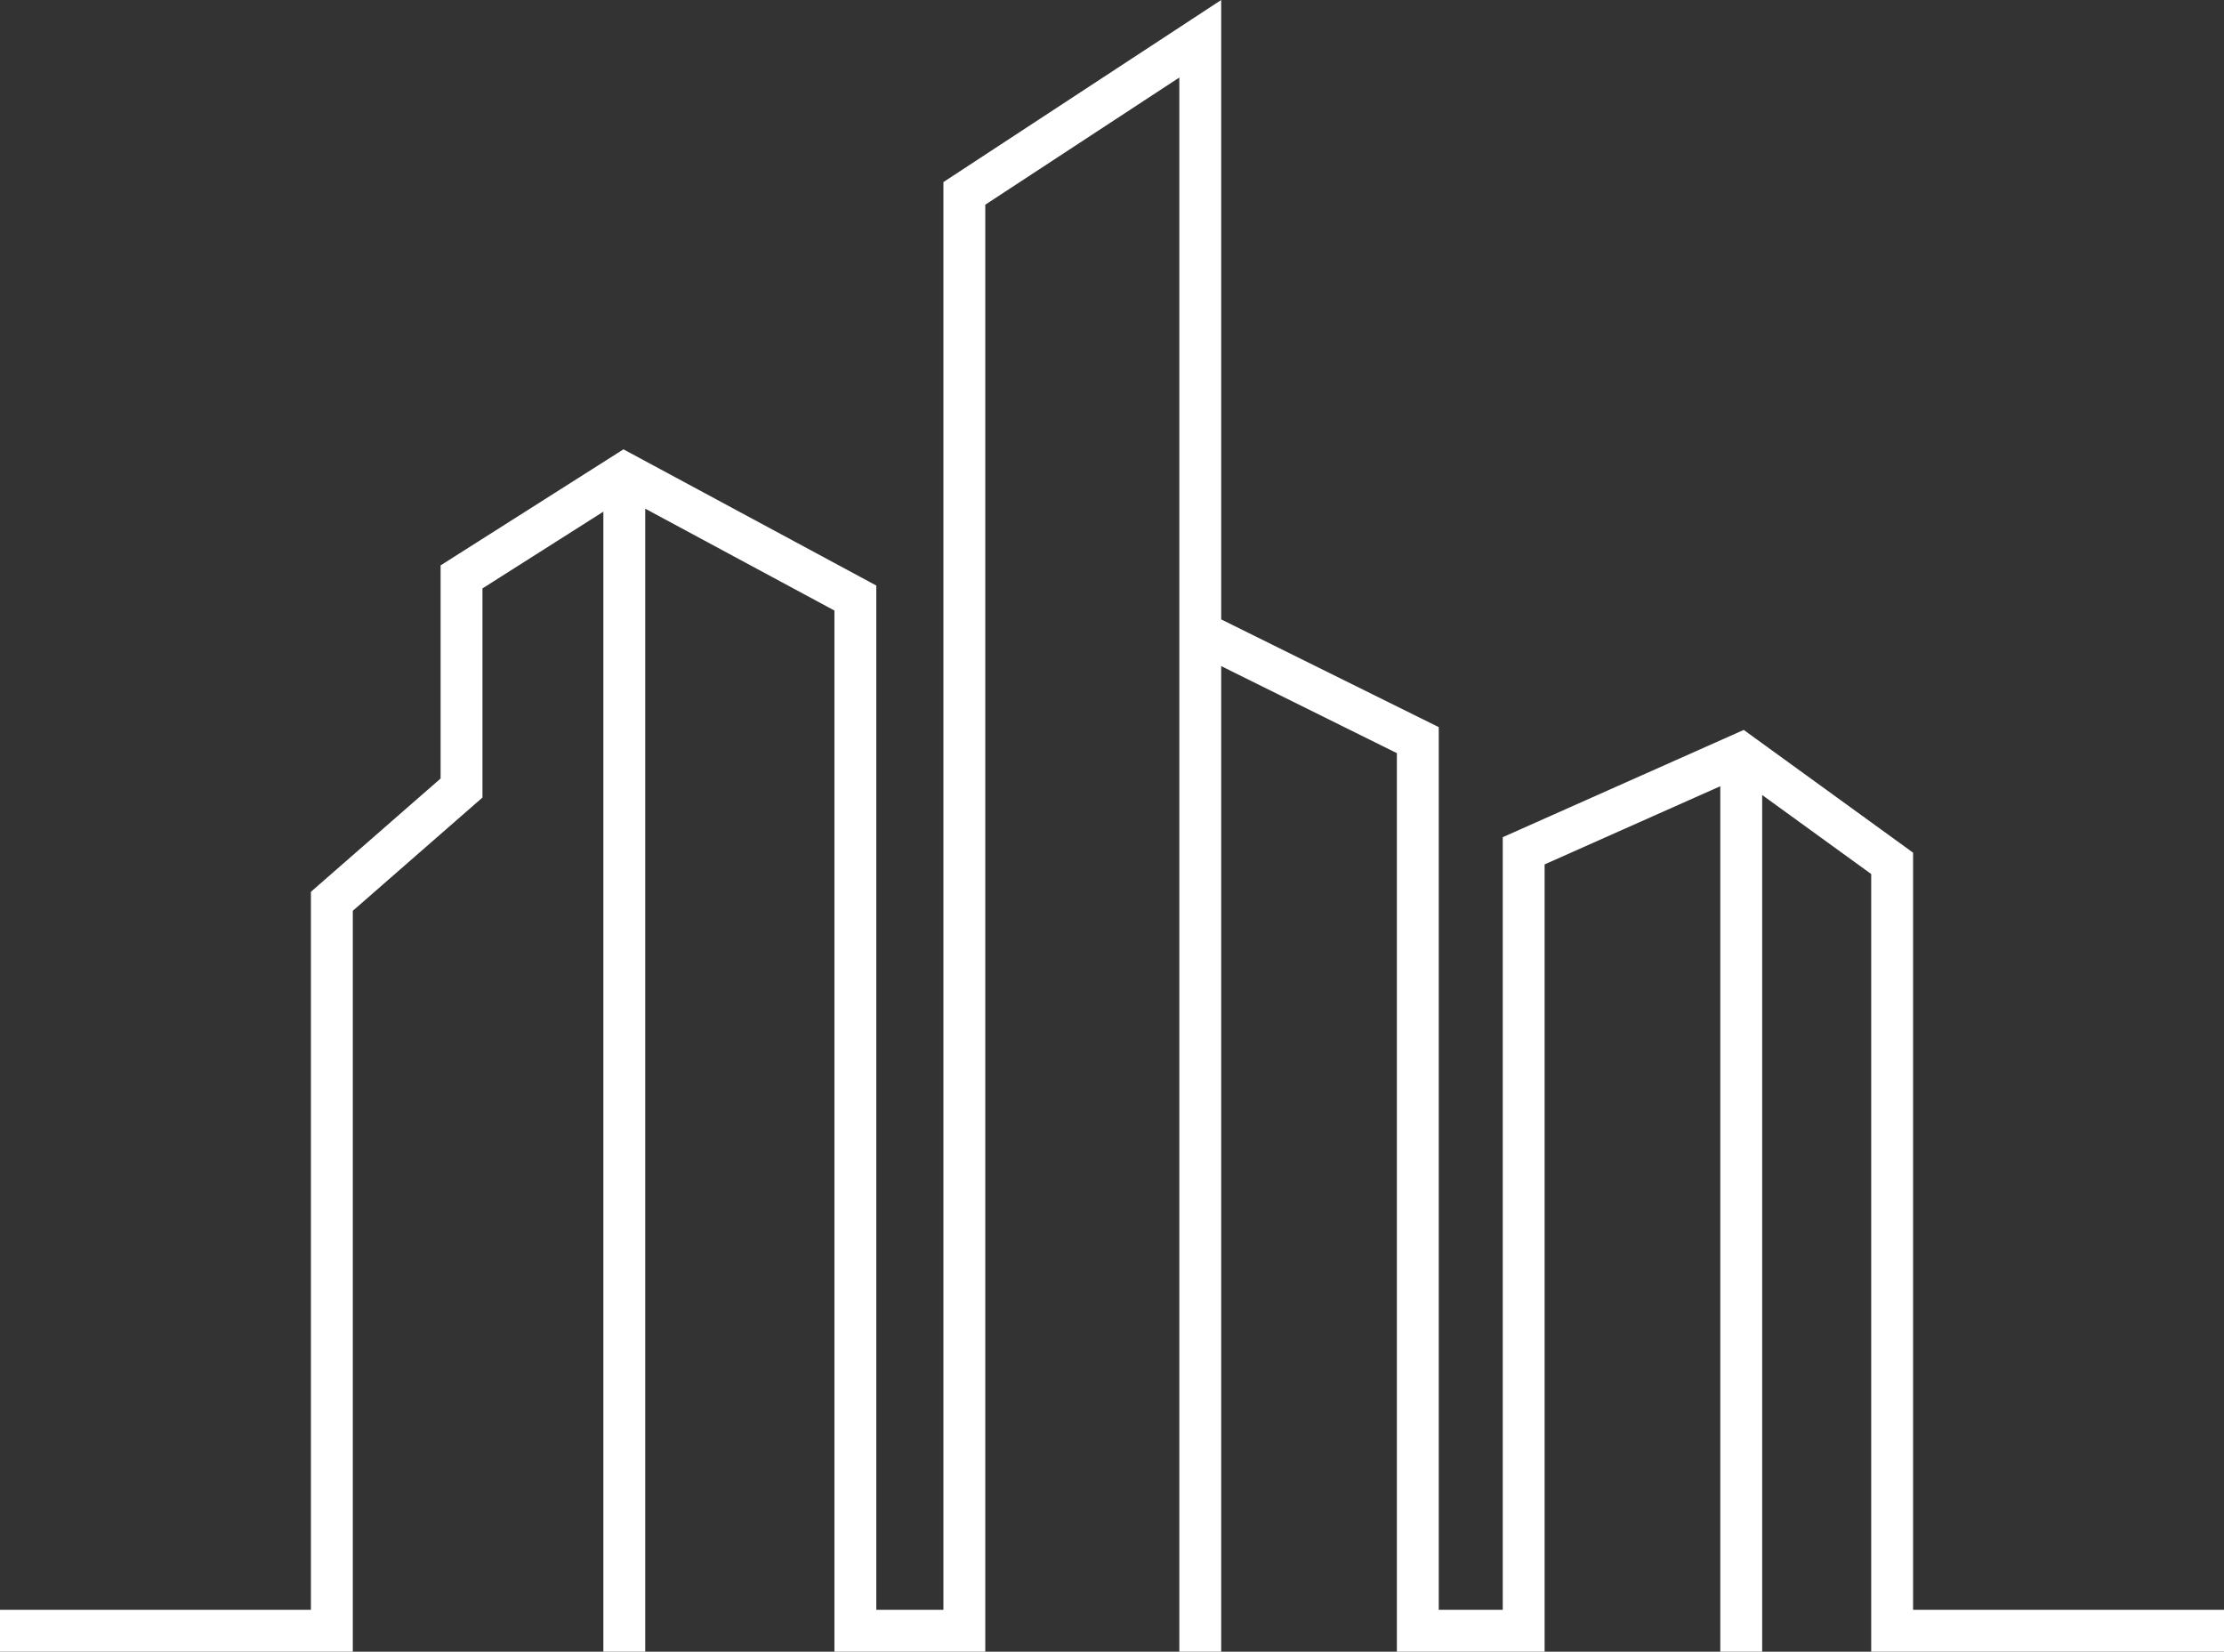 <svg id="katman_1" data-name="katman 1" xmlns="http://www.w3.org/2000/svg" viewBox="0 0 371.81 276.13"><rect x="0" y="0" width="371.81" height="276.13" fill="#333333" stroke="none"/><defs><style>.cls-1{fill:#fff;}</style></defs><polygon class="cls-1" points="319.83 269.13 319.83 142.55 291.52 122.03 251.23 139.96 251.23 269.13 240.53 269.13 240.53 121.56 204.16 103.55 204.16 0 157.72 30.44 157.72 269.13 146.5 269.13 146.5 97.89 104.23 75.12 73.66 94.52 73.66 130.15 51.98 149.09 51.98 269.13 0 269.13 0 276.13 58.98 276.13 58.98 152.27 80.66 133.33 80.66 98.37 100.87 85.54 100.87 276.13 107.87 276.13 107.87 85.04 139.5 102.07 139.5 276.13 164.72 276.13 164.72 34.22 197.16 12.96 197.16 276.13 204.16 276.13 204.16 111.36 233.53 125.91 233.53 276.13 258.23 276.13 258.23 144.51 287.6 131.44 287.6 276.13 294.6 276.13 294.6 132.91 312.83 146.12 312.83 276.13 371.81 276.13 371.81 269.13 319.83 269.13"/></svg>